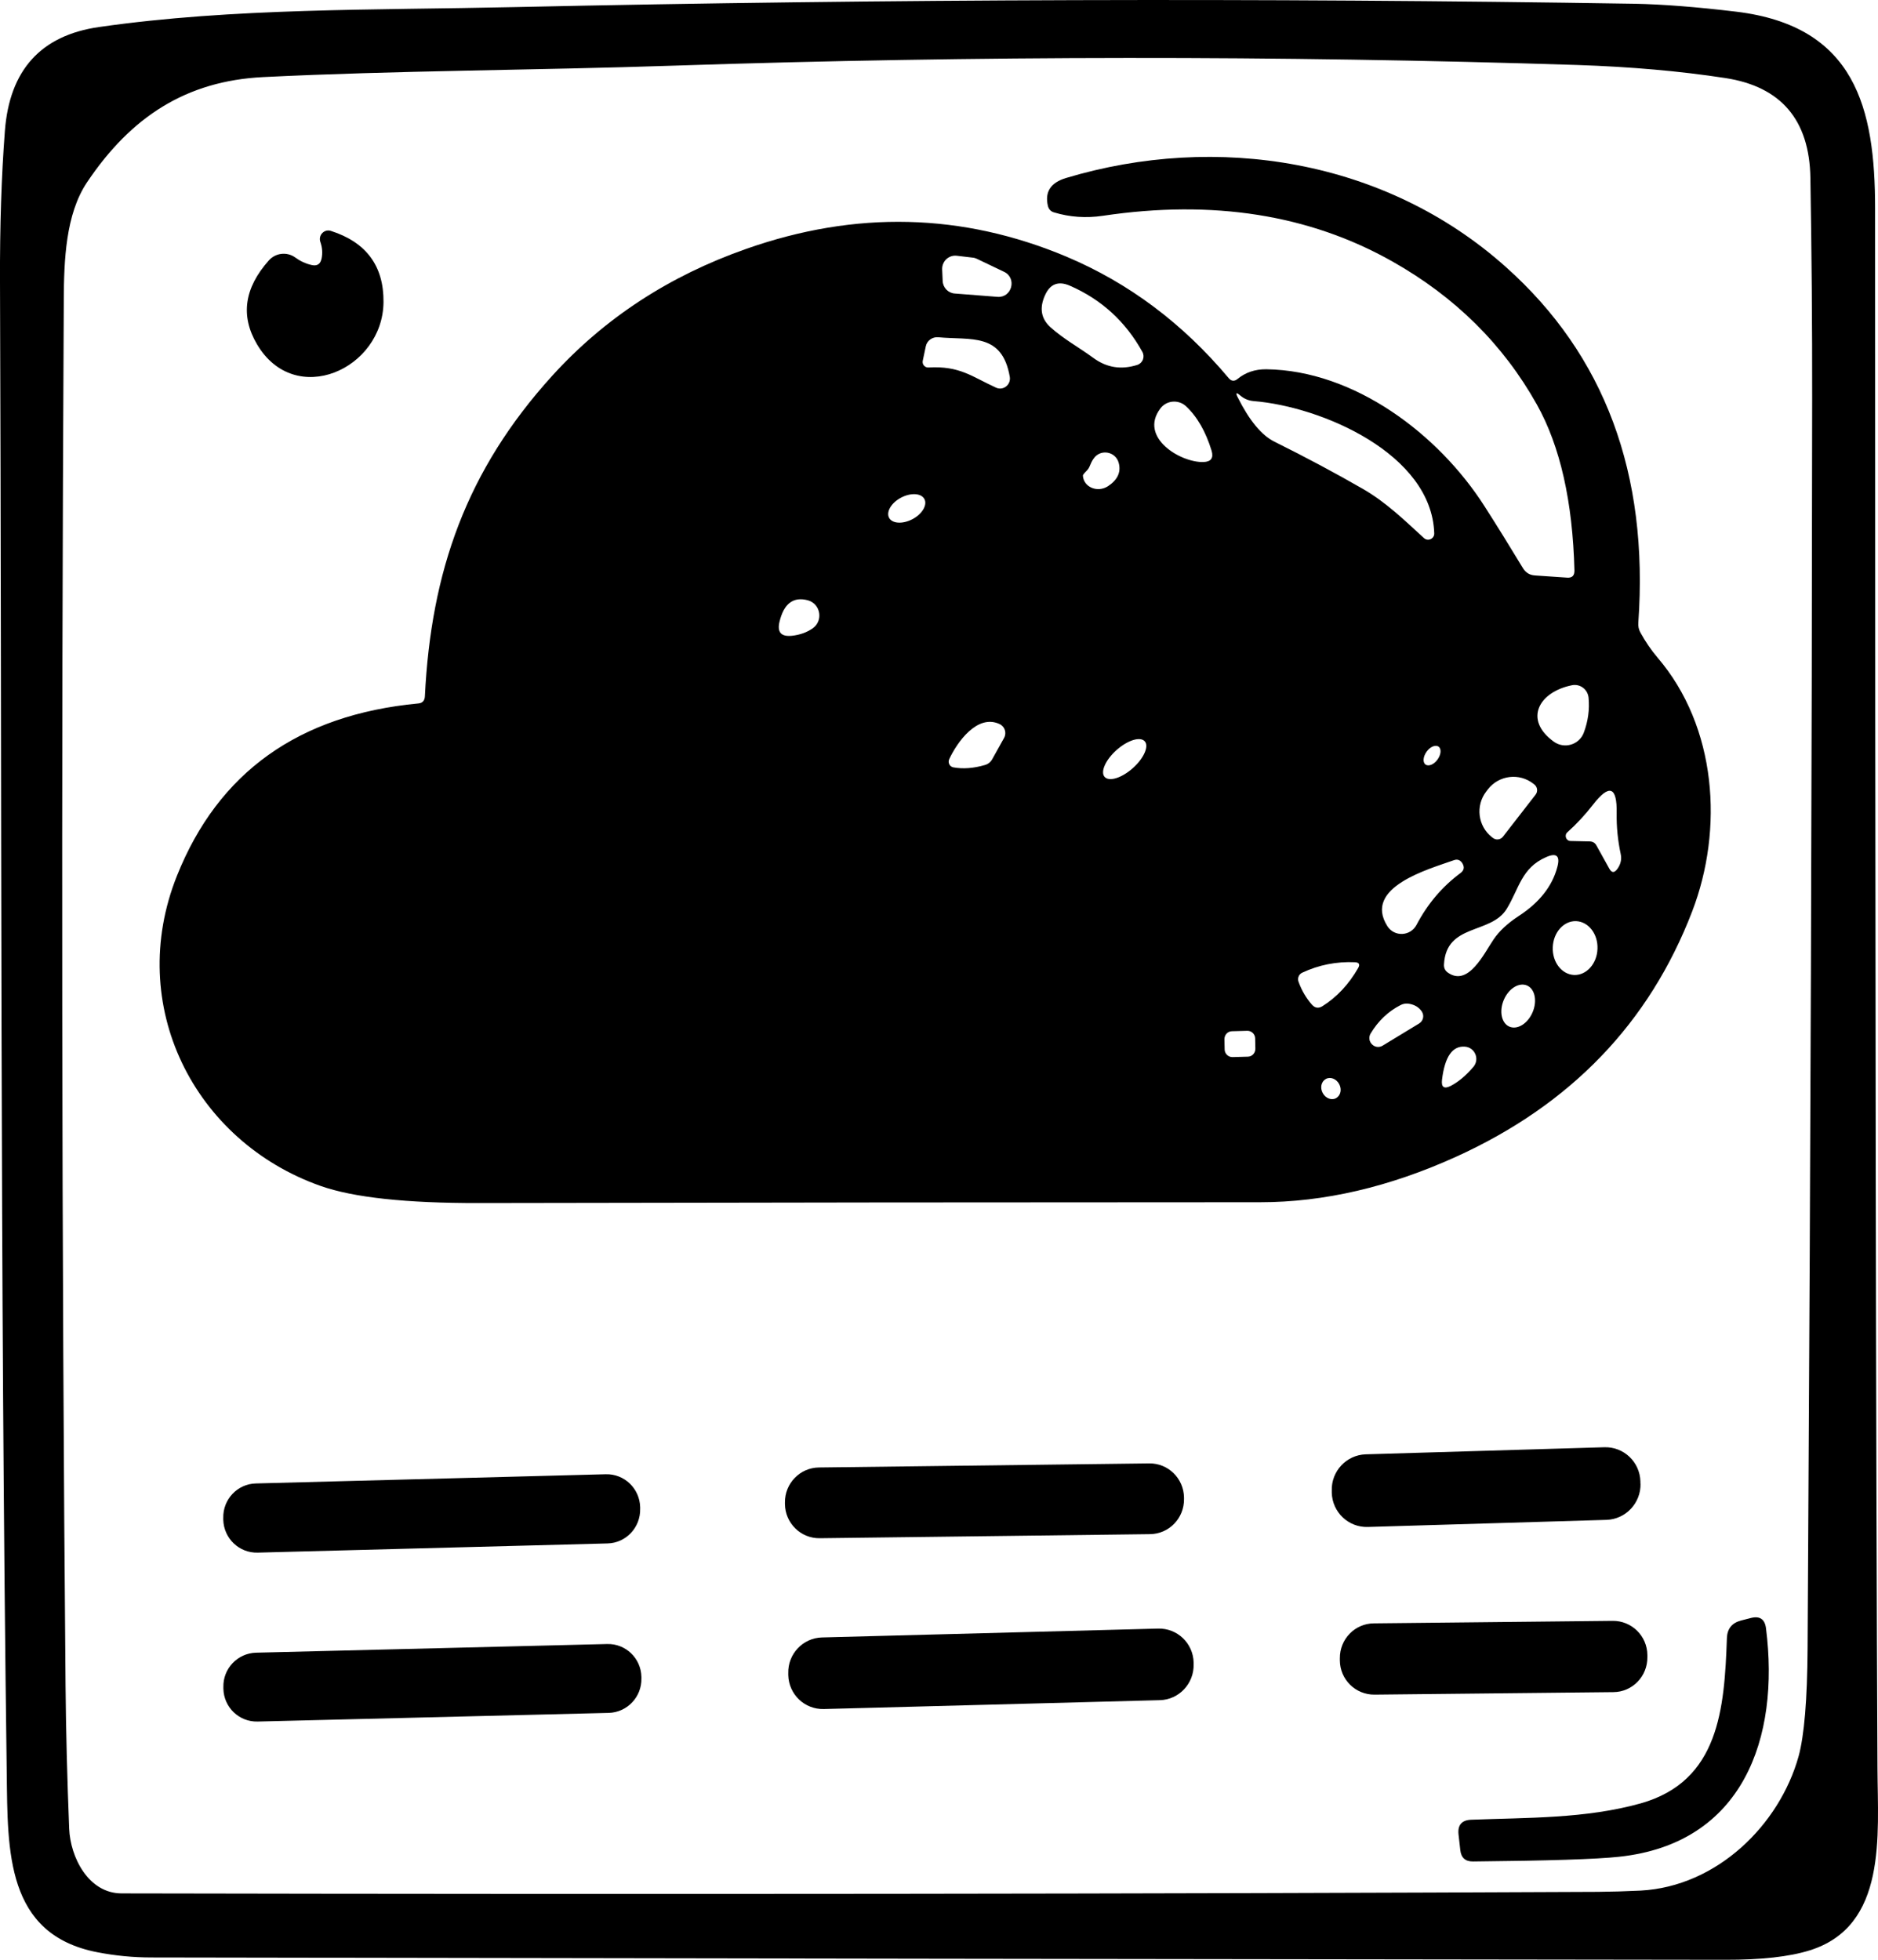 <svg width="115" height="120" viewBox="0 0 115 120" fill="none" xmlns="http://www.w3.org/2000/svg">
<g clip-path="url(#clip0_2205_52)">
<path d="M114.968 108.282C114.873 89.083 114.822 57.246 114.822 12.759C114.822 6.625 113.616 1.597 106.313 0.715C103.868 0.422 101.798 0.262 100.089 0.23C77.234 -0.134 54.379 -0.064 31.524 0.434C22.881 0.626 14.301 0.473 6.065 1.655C2.502 2.166 0.584 4.287 0.299 8.018C0.089 10.765 -0.013 13.845 8.29345e-05 17.257C0.114 48.218 8.29397e-05 77.634 0.413 108.621C0.476 113.33 0.343 118.454 5.963 119.54C7.049 119.751 8.154 119.859 9.278 119.859C41.399 119.917 73.519 119.962 105.646 120C107.849 120.006 109.57 119.815 110.815 119.425C115.578 117.943 114.987 112.384 114.968 108.282ZM110.726 94.246C110.714 96.482 110.701 98.705 110.688 100.922C110.669 104.072 110.485 106.276 110.136 107.548C108.961 111.752 105.132 115.515 100.464 115.764C99.543 115.809 98.673 115.834 97.867 115.841C70.426 115.968 40.287 116 7.443 115.936C5.411 115.93 4.306 113.719 4.236 111.969C4.115 108.928 4.039 106.001 4.014 103.197C3.779 76.675 3.747 48.397 3.906 18.356C3.918 15.941 4.02 13.123 5.322 11.174C8.027 7.137 11.412 4.958 16.105 4.721C24.176 4.319 32.781 4.306 41.291 4.019C59.859 3.405 78.295 3.393 96.603 3.98C99.848 4.089 102.864 4.351 105.652 4.779C109.062 5.303 110.802 7.341 110.86 10.893C110.936 15.423 110.974 19.94 110.968 24.445C110.949 47.707 110.866 70.976 110.726 94.246Z" fill="black"/>
<path d="M19.693 15.832C19.763 15.493 19.737 15.155 19.616 14.81C19.477 14.401 19.858 14.005 20.264 14.139C22.43 14.835 23.503 16.286 23.484 18.496C23.452 22.611 18.061 25.026 15.736 21.078C14.714 19.346 14.955 17.634 16.467 15.941C16.88 15.481 17.572 15.404 18.073 15.762C18.378 15.985 18.715 16.145 19.083 16.228C19.42 16.305 19.623 16.171 19.693 15.832Z" fill="black"/>
<path d="M100.458 90.84C100.489 92.029 99.556 93.025 98.375 93.064L83.762 93.498C82.575 93.537 81.584 92.597 81.552 91.403V91.275C81.514 90.086 82.448 89.09 83.629 89.051L98.241 88.617C99.429 88.579 100.42 89.518 100.451 90.713V90.84H100.458Z" fill="black"/>
<path d="M72.503 91.792C72.516 92.968 71.582 93.926 70.42 93.939L50.2 94.188C49.038 94.207 48.079 93.268 48.066 92.093V92.003C48.054 90.828 48.987 89.869 50.15 89.856L70.369 89.607C71.531 89.588 72.49 90.527 72.503 91.703V91.792Z" fill="black"/>
<path d="M39.201 92.386C39.227 93.53 38.331 94.482 37.201 94.507L15.781 95.07C14.644 95.102 13.704 94.201 13.672 93.057V92.955C13.641 91.811 14.536 90.859 15.673 90.834L37.093 90.271C38.23 90.239 39.169 91.14 39.201 92.284V92.386Z" fill="black"/>
<path d="M100.47 110.423C105.271 109.068 105.595 104.634 105.747 100.309C105.767 99.734 106.052 99.376 106.605 99.229C106.795 99.178 106.992 99.127 107.202 99.076C107.754 98.929 108.072 99.139 108.142 99.708C108.993 106.397 106.757 112.889 99.13 113.694C97.778 113.841 94.806 113.937 90.202 113.981C89.732 113.988 89.471 113.751 89.421 113.278L89.313 112.32C89.255 111.752 89.509 111.451 90.081 111.426C93.529 111.291 97.092 111.368 100.47 110.423Z" fill="black"/>
<path d="M100.877 101.472C100.889 102.647 99.956 103.606 98.794 103.612L84.175 103.765C83.006 103.778 82.054 102.839 82.047 101.67V101.542C82.035 100.366 82.968 99.408 84.13 99.401L98.749 99.248C99.918 99.235 100.87 100.175 100.877 101.344V101.472Z" fill="black"/>
<path d="M73.093 101.912C73.119 103.088 72.198 104.072 71.029 104.104L50.448 104.647C49.273 104.679 48.301 103.753 48.27 102.571V102.456C48.238 101.28 49.159 100.296 50.334 100.264L70.915 99.721C72.09 99.689 73.062 100.615 73.093 101.797V101.912Z" fill="black"/>
<path d="M39.277 102.768C39.303 103.906 38.407 104.851 37.277 104.883L15.781 105.413C14.644 105.445 13.704 104.545 13.679 103.401V103.311C13.647 102.174 14.543 101.229 15.679 101.197L37.175 100.666C38.312 100.634 39.252 101.535 39.277 102.679V102.768Z" fill="black"/>
<path d="M101.499 40.264C101.099 39.791 100.75 39.28 100.451 38.731C100.349 38.545 100.305 38.341 100.324 38.124C100.965 29.013 98.266 21.755 92.221 16.356C84.829 9.743 74.497 8.133 65.276 10.9C64.343 11.181 63.974 11.743 64.165 12.593C64.216 12.81 64.343 12.951 64.552 13.008C65.505 13.296 66.502 13.366 67.537 13.213C74.262 12.21 80.168 13.136 85.254 16.005C89.097 18.171 92.049 21.09 94.107 24.764C95.536 27.313 96.304 30.706 96.412 34.942C96.412 35.249 96.272 35.389 95.968 35.37L93.999 35.236C93.669 35.217 93.421 35.063 93.25 34.776C92.481 33.505 91.7 32.239 90.894 30.981C88.08 26.585 82.936 22.681 77.545 22.611C76.853 22.605 76.269 22.803 75.78 23.205C75.583 23.365 75.405 23.346 75.24 23.154C72.427 19.8 69.112 17.321 65.308 15.717C58.938 13.04 52.397 12.88 45.698 15.238C40.986 16.893 37.029 19.474 33.829 22.994C28.551 28.802 26.392 35.006 26.018 42.641C26.005 42.909 25.865 43.056 25.599 43.075C18.289 43.772 13.367 47.286 10.834 53.63C7.665 61.572 11.894 69.89 19.635 72.618C21.648 73.328 24.875 73.673 29.314 73.666C45.895 73.634 61.847 73.615 77.17 73.615C81.063 73.615 85.07 72.689 89.179 70.823C96.183 67.641 100.997 62.639 103.62 55.809C105.557 50.768 105.131 44.507 101.499 40.264ZM96.266 41.957C96.761 41.861 97.225 42.213 97.276 42.718C97.346 43.452 97.244 44.168 96.984 44.864C96.704 45.605 95.796 45.88 95.148 45.414C93.275 44.059 94.24 42.36 96.266 41.957ZM91.014 48.461L91.116 48.327C91.789 47.465 93.034 47.311 93.897 47.989L93.954 48.033C94.151 48.187 94.183 48.468 94.031 48.659L92.037 51.228C91.884 51.426 91.605 51.458 91.414 51.304L91.357 51.26C90.494 50.583 90.341 49.33 91.014 48.461ZM89.027 52.672C89.236 52.595 89.408 52.653 89.535 52.838C89.693 53.087 89.662 53.291 89.427 53.464C88.315 54.288 87.42 55.342 86.74 56.633C86.366 57.336 85.382 57.38 84.956 56.71C83.445 54.32 87.509 53.215 89.027 52.672ZM88.093 45.72C88.277 45.855 88.246 46.206 88.023 46.513C87.807 46.813 87.477 46.947 87.293 46.813C87.109 46.679 87.141 46.327 87.363 46.021C87.579 45.72 87.909 45.586 88.093 45.72ZM49.755 38.482C49.571 38.603 49.381 38.705 49.178 38.776C48.962 38.852 48.733 38.903 48.498 38.929C47.831 38.999 47.577 38.712 47.736 38.06C48.003 36.955 48.581 36.52 49.47 36.757C50.257 36.974 50.429 38.022 49.755 38.482ZM55.871 31.792C55.274 32.105 54.633 32.067 54.442 31.703C54.252 31.339 54.582 30.783 55.179 30.47C55.776 30.157 56.417 30.195 56.608 30.559C56.798 30.923 56.468 31.479 55.871 31.792ZM61.485 45.184L60.773 46.462C60.666 46.66 60.513 46.787 60.304 46.845C59.605 47.049 58.964 47.094 58.373 46.986C58.151 46.941 58.03 46.698 58.125 46.487C58.608 45.446 59.846 43.702 61.205 44.334C61.529 44.481 61.656 44.871 61.485 45.184ZM60.989 23.735C59.491 23.052 58.779 22.394 56.855 22.502C56.633 22.515 56.455 22.311 56.506 22.087L56.69 21.212C56.76 20.86 57.09 20.618 57.452 20.65C59.446 20.841 61.364 20.349 61.834 23.071C61.917 23.557 61.434 23.94 60.989 23.735ZM61.085 18.177L58.468 17.973C58.062 17.947 57.744 17.615 57.725 17.206L57.694 16.497C57.675 15.998 58.1 15.602 58.589 15.66L59.561 15.775C59.65 15.781 59.732 15.807 59.815 15.845L61.485 16.644C62.285 17.027 61.967 18.241 61.085 18.177ZM63.987 18.088C64.298 17.385 64.806 17.187 65.511 17.493C67.448 18.337 68.927 19.691 69.956 21.55C70.121 21.857 69.975 22.234 69.645 22.343C68.661 22.656 67.759 22.515 66.94 21.908C66.089 21.282 65.105 20.745 64.317 20.03C63.752 19.512 63.638 18.867 63.987 18.088ZM66.311 29.122C66.311 29.077 66.387 28.981 66.546 28.821C66.635 28.732 66.698 28.63 66.743 28.508C66.8 28.361 66.87 28.221 66.959 28.093C67.372 27.467 68.324 27.633 68.508 28.355C68.654 28.911 68.432 29.384 67.854 29.767C67.207 30.189 66.356 29.837 66.311 29.122ZM69.359 47.043C68.68 47.644 67.911 47.88 67.638 47.567C67.372 47.26 67.702 46.519 68.381 45.919C69.061 45.318 69.829 45.081 70.102 45.395C70.369 45.701 70.039 46.442 69.359 47.043ZM73.697 28.291C72.293 28.336 69.728 26.79 71.049 25.02C71.423 24.509 72.16 24.445 72.623 24.873C73.309 25.512 73.83 26.419 74.192 27.595C74.325 28.042 74.16 28.272 73.697 28.291ZM76.415 64.702L75.475 64.728C75.214 64.734 74.999 64.523 74.992 64.268L74.979 63.629C74.979 63.367 75.176 63.15 75.437 63.144L76.376 63.118C76.637 63.111 76.853 63.322 76.859 63.578L76.872 64.217C76.872 64.479 76.675 64.696 76.415 64.702ZM81.819 67.239C81.546 67.392 81.177 67.258 81 66.932C80.822 66.606 80.904 66.229 81.184 66.07C81.457 65.916 81.825 66.05 82.003 66.376C82.181 66.702 82.098 67.079 81.819 67.239ZM83.165 59.278C82.587 60.281 81.863 61.054 80.981 61.61C80.746 61.757 80.53 61.731 80.339 61.521C79.984 61.118 79.71 60.652 79.514 60.109C79.438 59.898 79.533 59.655 79.742 59.559C80.765 59.08 81.844 58.869 82.975 58.92C83.229 58.933 83.292 59.054 83.165 59.278ZM78.04 27.045C77.253 26.655 76.504 25.748 75.792 24.33C75.646 24.042 75.697 24.004 75.945 24.215C76.18 24.419 76.459 24.534 76.777 24.56C80.93 24.898 87.668 27.786 87.826 32.655C87.839 32.987 87.445 33.172 87.198 32.949C85.991 31.843 84.873 30.751 83.451 29.933C81.774 28.968 79.971 28.003 78.04 27.045ZM86.899 62.671L84.67 64.025C84.188 64.319 83.641 63.763 83.934 63.278C84.397 62.511 85 61.936 85.756 61.546C85.921 61.457 86.105 61.431 86.29 61.463C86.626 61.521 86.886 61.674 87.064 61.936C87.229 62.185 87.153 62.517 86.899 62.671ZM90.221 65.329C89.77 65.859 89.312 66.242 88.849 66.485C88.43 66.702 88.246 66.574 88.303 66.108C88.474 64.696 88.944 64.025 89.713 64.089C90.322 64.14 90.621 64.862 90.221 65.329ZM93.847 61.987C93.548 62.684 92.913 63.073 92.424 62.862C91.942 62.651 91.789 61.917 92.088 61.22C92.386 60.524 93.021 60.134 93.51 60.345C93.993 60.556 94.145 61.291 93.847 61.987ZM92.989 56.096C92.316 56.537 91.808 57.01 91.465 57.515C90.881 58.371 89.922 60.422 88.677 59.566C88.493 59.444 88.411 59.272 88.423 59.054C88.557 56.518 91.294 57.234 92.265 55.649C93.027 54.397 93.167 53.145 94.672 52.486C95.314 52.199 95.549 52.403 95.364 53.087C95.053 54.269 94.259 55.272 92.989 56.096ZM96.393 59.7C95.631 59.668 95.047 58.907 95.085 58C95.117 57.093 95.758 56.377 96.514 56.403C97.276 56.435 97.86 57.195 97.822 58.102C97.79 59.01 97.149 59.725 96.393 59.7ZM99.028 53.221C98.851 53.458 98.692 53.451 98.546 53.189L97.752 51.758C97.663 51.605 97.53 51.528 97.352 51.522L96.177 51.496C95.898 51.496 95.771 51.145 95.98 50.959C96.539 50.461 97.06 49.899 97.543 49.279C98.546 47.982 99.028 48.155 98.997 49.797C98.984 50.634 99.067 51.464 99.245 52.295C99.314 52.621 99.245 52.927 99.028 53.221Z" fill="black"/>
</g>
<defs>
<clipPath id="clip0_2205_52">
<rect width="115" height="120" fill="white"/>
</clipPath>
</defs>
</svg>

